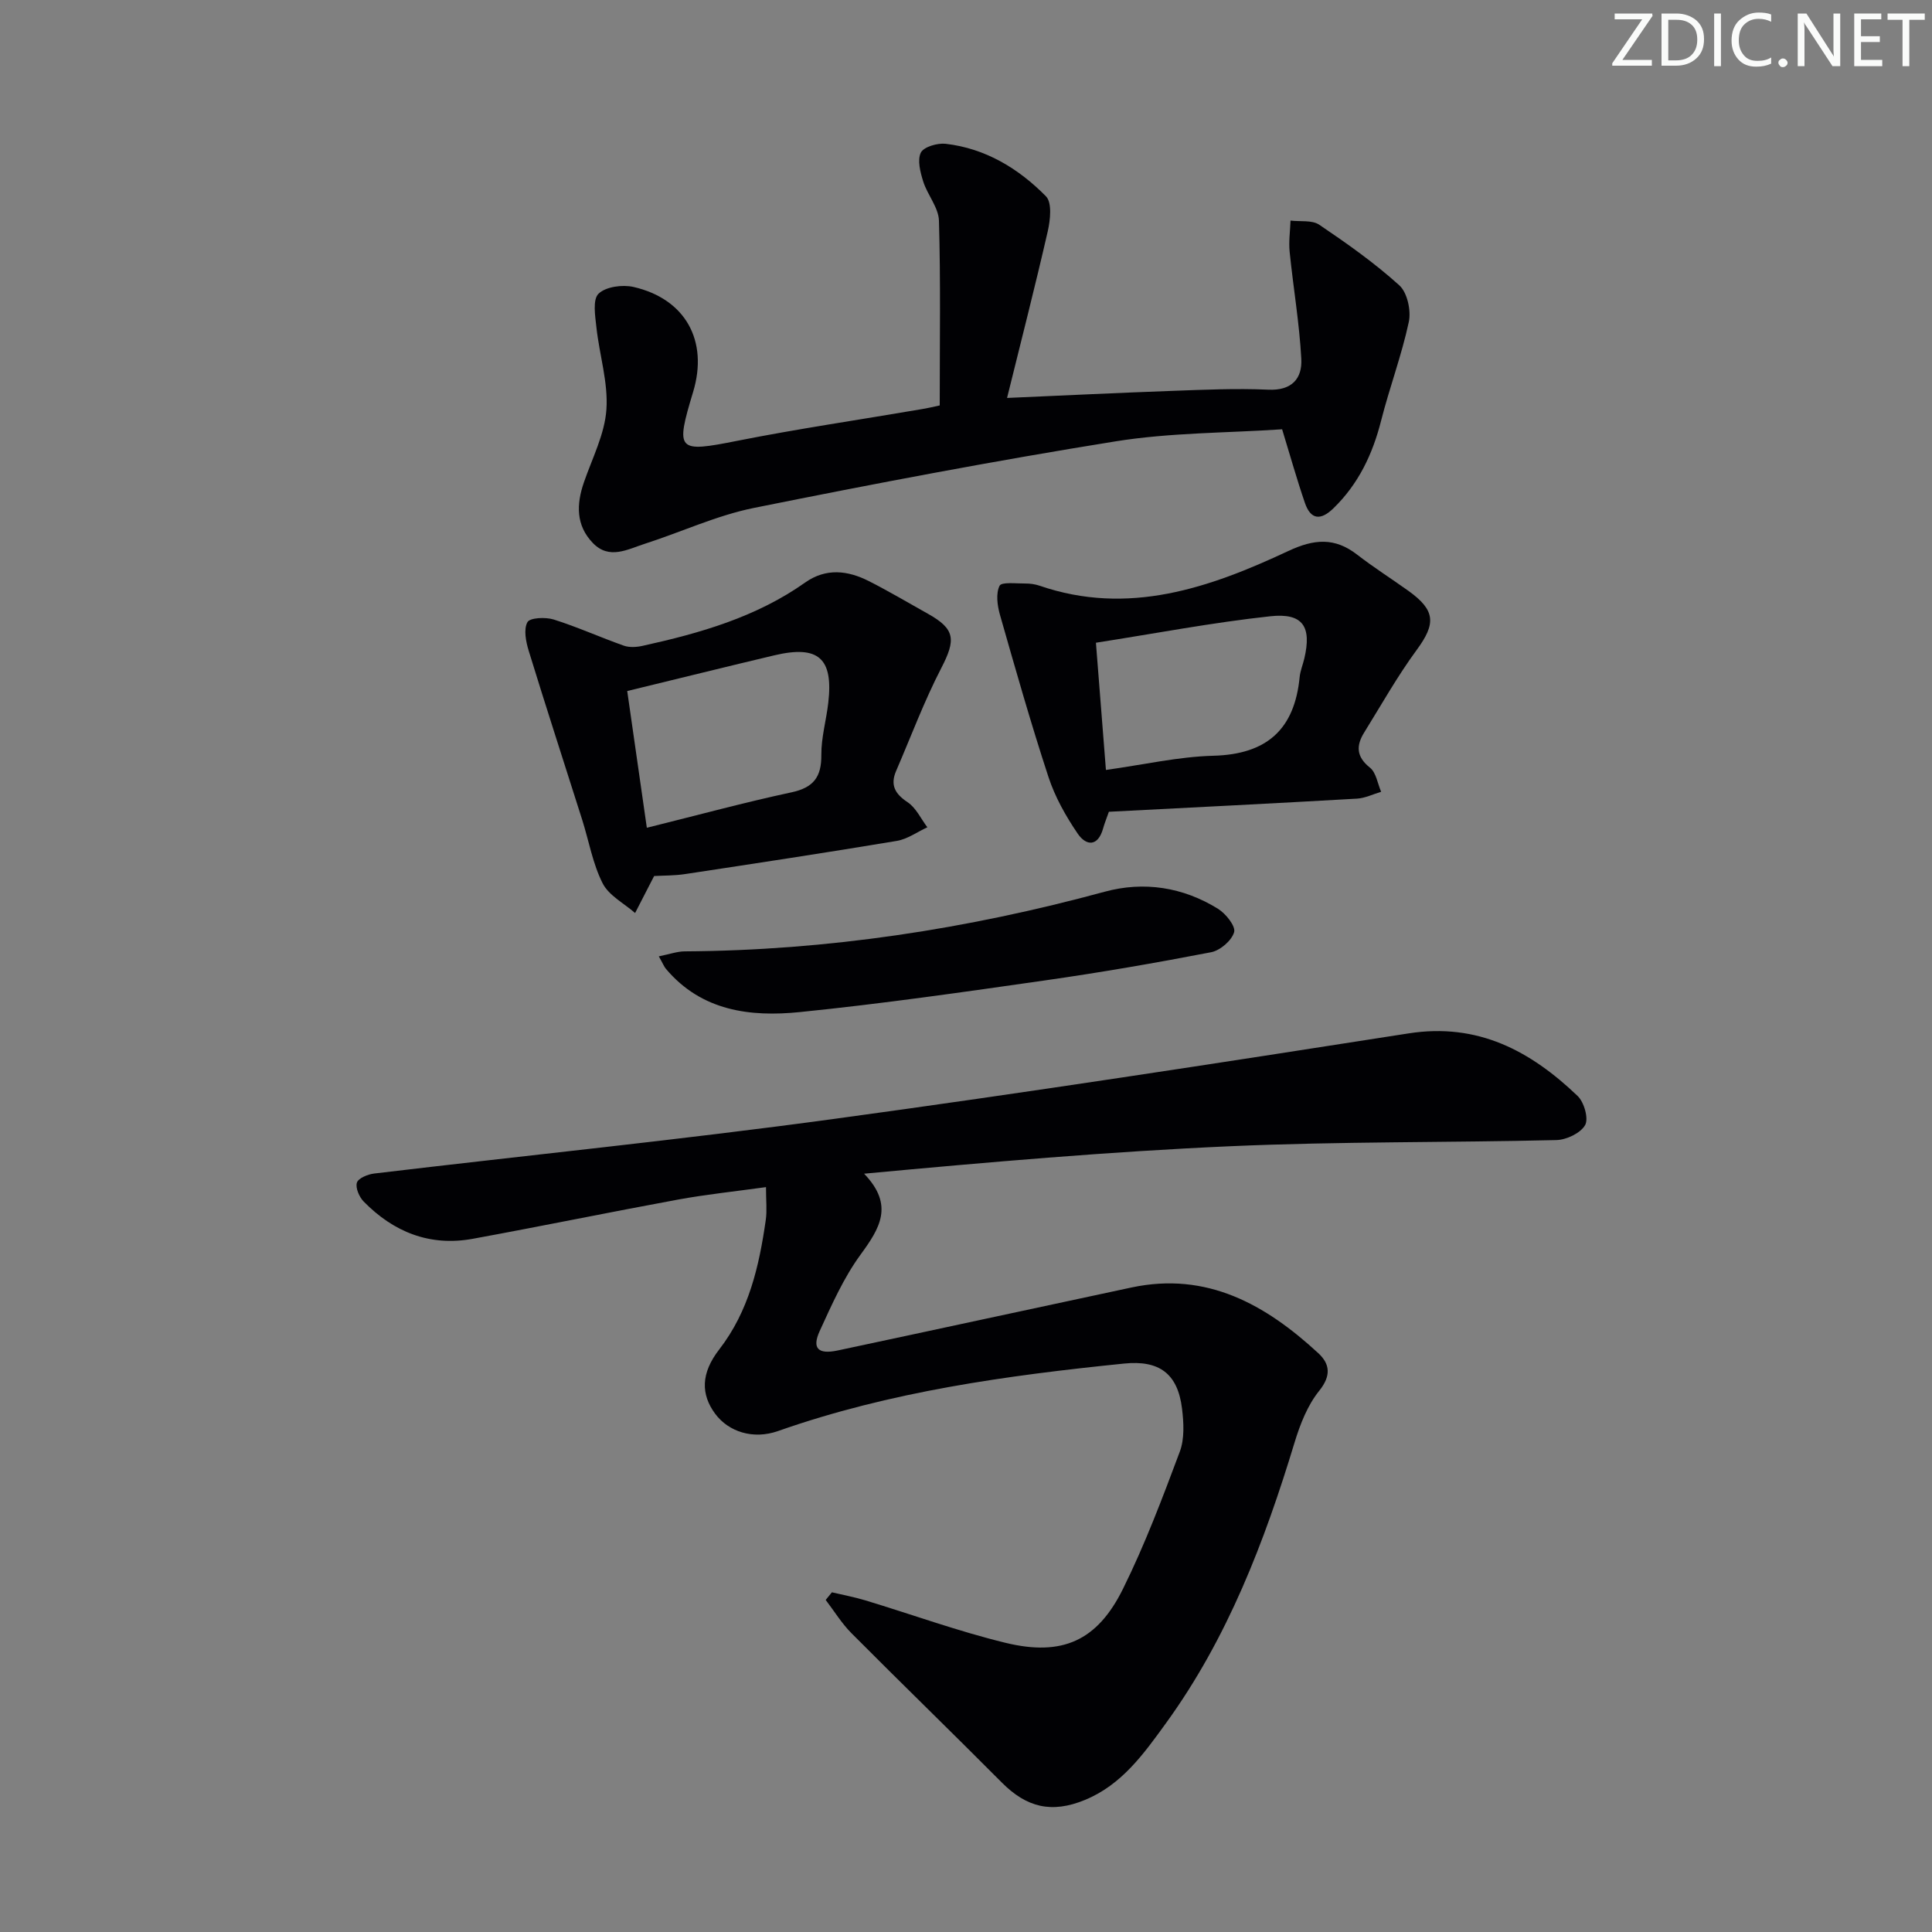 <svg enable-background="new 0 0 400 400" viewBox="0 0 400 400" xmlns="http://www.w3.org/2000/svg"><rect x="0" y="0" width="400" height="400" fill="#808080" stroke="none"/><g fill="#fafbfa"><path d="m342.2 3.2-6.3 9.2h6.1v1.2h-8.2v-.5l6.2-9.1h-5.7v-1.2h7.8v.4z"/><path d="m344 13.7v-10.9h3.1c1.6 0 3 .5 4.1 1.4 1.1 1 1.6 2.2 1.6 3.9s-.5 3-1.6 4-2.5 1.5-4.2 1.5h-3zm1.4-9.6v8.4h1.6c1.4 0 2.5-.4 3.2-1.1.8-.8 1.2-1.8 1.2-3.2s-.4-2.4-1.2-3.1-1.8-1-3.1-1z"/><path d="m356.3 2.8v10.9h-1.4v-10.9z"/><path d="m366.6 13.2c-.8.4-1.8.6-3 .6-1.6 0-2.8-.5-3.7-1.5s-1.4-2.3-1.4-3.9c0-1.7.5-3.2 1.6-4.2s2.4-1.6 4-1.6c1 0 1.9.1 2.6.4v1.5c-.8-.4-1.6-.6-2.6-.6-1.2 0-2.2.4-3 1.2s-1.1 1.9-1.1 3.3c0 1.3.4 2.3 1.1 3.1s1.6 1.1 2.8 1.1c1.1 0 2-.2 2.8-.7v1.3z"/><path d="m368.2 13c0-.3.1-.5.3-.6.2-.2.4-.3.6-.3.3 0 .5.1.7.3s.3.4.3.6-.1.5-.3.6c-.2.2-.4.3-.7.3s-.5-.1-.6-.3c-.2-.2-.3-.4-.3-.6z"/><path d="m381.1 13.7h-1.7l-5.5-8.4c-.2-.2-.3-.5-.4-.7 0 .2.1.8.1 1.5v7.6h-1.4v-10.9h1.8l5.3 8.3c.3.4.4.6.4.8 0-.3-.1-.8-.1-1.6v-7.5h1.4v10.9z"/><path d="m389.7 13.7h-5.8v-10.9h5.6v1.2h-4.2v3.5h3.9v1.2h-3.9v3.7h4.4z"/><path d="m398.4 4.1h-3.1v9.6h-1.4v-9.6h-3.1v-1.3h7.7v1.3z"/></g><path d="m172.24 329.67c2.32.55 4.68.99 6.96 1.68 9.67 2.93 19.2 6.4 28.99 8.78 11.76 2.85 18.99-.42 24.31-11.17 4.54-9.17 8.18-18.82 11.77-28.42.99-2.66.81-5.96.46-8.88-.89-7.34-4.79-10.08-11.99-9.35-24.31 2.47-48.44 5.8-71.65 13.97-5.17 1.82-10.26.15-13.02-3.57-2.98-4.03-2.99-8.38.83-13.31 6.16-7.96 8.28-17.26 9.65-26.86.27-1.92.04-3.91.04-6.76-6.56.91-12.43 1.52-18.21 2.58-14.18 2.61-28.31 5.52-42.5 8.12-8.87 1.62-16.38-1.38-22.58-7.71-.92-.94-1.74-2.83-1.41-3.91.29-.93 2.25-1.73 3.55-1.89 31.67-3.78 63.41-6.98 95.01-11.28 39.8-5.42 79.51-11.54 119.2-17.74 14.36-2.24 25.25 3.65 34.98 12.96 1.35 1.29 2.31 4.69 1.55 6.03-.95 1.67-3.86 3.05-5.95 3.1-22.47.54-44.96.28-67.4 1.27-25.15 1.11-50.26 3.3-75.93 5.69 6.32 6.56 3.2 11.37-.76 16.8-3.48 4.77-5.94 10.34-8.42 15.75-1.66 3.62-.35 4.91 3.72 4.05 20.28-4.31 40.54-8.72 60.82-13.04 15.63-3.33 27.78 3.54 38.68 13.6 2.41 2.23 2.71 4.66.18 7.8-2.41 2.99-3.94 6.91-5.08 10.65-6.25 20.62-13.88 40.57-26.65 58.17-4.59 6.33-9.16 12.77-16.8 15.89-6.87 2.82-12.04 1.55-17.18-3.62-10.31-10.37-20.82-20.55-31.13-30.92-2.03-2.04-3.57-4.58-5.33-6.88.43-.51.86-1.04 1.29-1.58z" fill="#010104"/><path d="m194.56 83.94c0-13.33.2-25.8-.16-38.25-.08-2.73-2.38-5.33-3.26-8.12-.6-1.92-1.25-4.42-.49-5.97.6-1.2 3.43-2.02 5.13-1.83 8.25.95 15.11 5.12 20.78 10.88 1.28 1.3.9 4.89.37 7.22-2.61 11.4-5.52 22.74-8.43 34.52 11.94-.52 23.01-1.06 34.09-1.46 6.65-.24 13.33-.55 19.97-.25 4.92.23 7.08-2.31 6.86-6.39-.4-7.4-1.66-14.74-2.41-22.12-.22-2.14.1-4.33.18-6.5 2.01.25 4.45-.15 5.95.86 5.74 3.88 11.45 7.91 16.58 12.55 1.65 1.5 2.46 5.23 1.96 7.57-1.48 6.91-4 13.6-5.74 20.46-1.76 6.94-4.69 13.1-9.87 18.13-2.64 2.57-4.71 2.38-5.91-1.14-1.66-4.84-3.04-9.77-4.71-15.22-11.42.77-23.15.67-34.57 2.51-25.02 4.02-49.94 8.76-74.79 13.77-7.73 1.56-15.07 5.01-22.64 7.44-3.52 1.13-7.31 3.33-10.69-.16-3.54-3.66-3.44-8.01-1.87-12.57 1.72-4.99 4.3-9.96 4.66-15.07.39-5.6-1.45-11.33-2.07-17.03-.26-2.36-.81-5.75.44-6.96 1.5-1.46 4.96-1.92 7.24-1.4 10.77 2.47 15.53 11.16 12.35 21.71-3.73 12.34-3.29 12.61 9.16 10.14 12.52-2.48 25.16-4.33 37.74-6.48 1.61-.25 3.22-.64 4.15-.84z" fill="#010104"/><path d="m135.43 181.37c-1.51 2.94-2.73 5.3-3.94 7.66-2.3-2.02-5.43-3.61-6.72-6.15-2.05-4.05-2.84-8.74-4.23-13.14-3.69-11.67-7.49-23.31-11.08-35.01-.58-1.9-1.08-4.42-.26-5.92.51-.93 3.74-1.08 5.43-.55 4.93 1.55 9.66 3.7 14.53 5.42 1.17.41 2.65.31 3.9.03 11.89-2.62 23.51-5.94 33.63-13.1 4.32-3.05 8.83-2.52 13.21-.29 4.14 2.1 8.15 4.48 12.21 6.75 5.67 3.17 5.82 5.35 2.77 11.25-3.55 6.86-6.26 14.15-9.33 21.25-1.28 2.94-.28 4.77 2.37 6.53 1.74 1.16 2.74 3.41 4.08 5.18-2.11.97-4.12 2.45-6.33 2.82-14.55 2.43-29.13 4.64-43.71 6.85-2.28.36-4.62.31-6.53.42zm-5.57-38.3c1.33 9.23 2.65 18.47 4.06 28.31 10.64-2.64 20.22-5.25 29.92-7.33 4.6-.98 6.25-3.18 6.21-7.76-.03-3.6 1.03-7.2 1.44-10.82 1.06-9.21-2.05-11.95-11.18-9.79-9.8 2.32-19.6 4.76-30.45 7.39z" fill="#010104"/><path d="m229.58 168.07c-.55 1.56-.93 2.48-1.19 3.44-1.06 3.8-3.49 3.68-5.26 1.09-2.46-3.61-4.69-7.57-6.05-11.71-3.65-11.12-6.85-22.39-10.06-33.64-.54-1.91-.86-4.37-.07-5.97.42-.84 3.47-.45 5.33-.47.98-.01 2.02.14 2.94.45 18.38 6.32 35.18.47 51.51-7.18 5.34-2.5 9.59-2.86 14.26.76 3.41 2.64 7.07 4.96 10.58 7.47 5.66 4.05 5.75 6.8 1.75 12.24-3.99 5.43-7.31 11.35-10.87 17.09-1.69 2.72-1.68 5.02 1.19 7.3 1.28 1.02 1.57 3.29 2.31 4.99-1.66.49-3.31 1.32-5 1.42-17.04.98-34.09 1.83-51.37 2.72zm-.61-8.66c7.89-1.1 15.04-2.75 22.24-2.94 11.07-.29 16.82-5.45 17.87-16.3.13-1.3.67-2.56.97-3.85 1.54-6.57-.27-9.46-7.04-8.73-11.95 1.29-23.79 3.56-36.11 5.48.69 8.74 1.34 16.99 2.07 26.34z" fill="#010104"/><path d="m136.4 198c2.25-.45 3.8-1.02 5.35-1.03 29.55-.18 58.48-4.61 86.97-12.35 8.13-2.21 16.22-.95 23.46 3.54 1.61 1 3.69 3.61 3.33 4.84-.51 1.75-2.89 3.79-4.77 4.15-11.38 2.2-22.82 4.18-34.3 5.82-16.92 2.42-33.84 4.85-50.84 6.57-10.25 1.04-20.34-.2-27.71-8.93-.4-.47-.63-1.09-1.49-2.61z" fill="#010104"/></svg>
